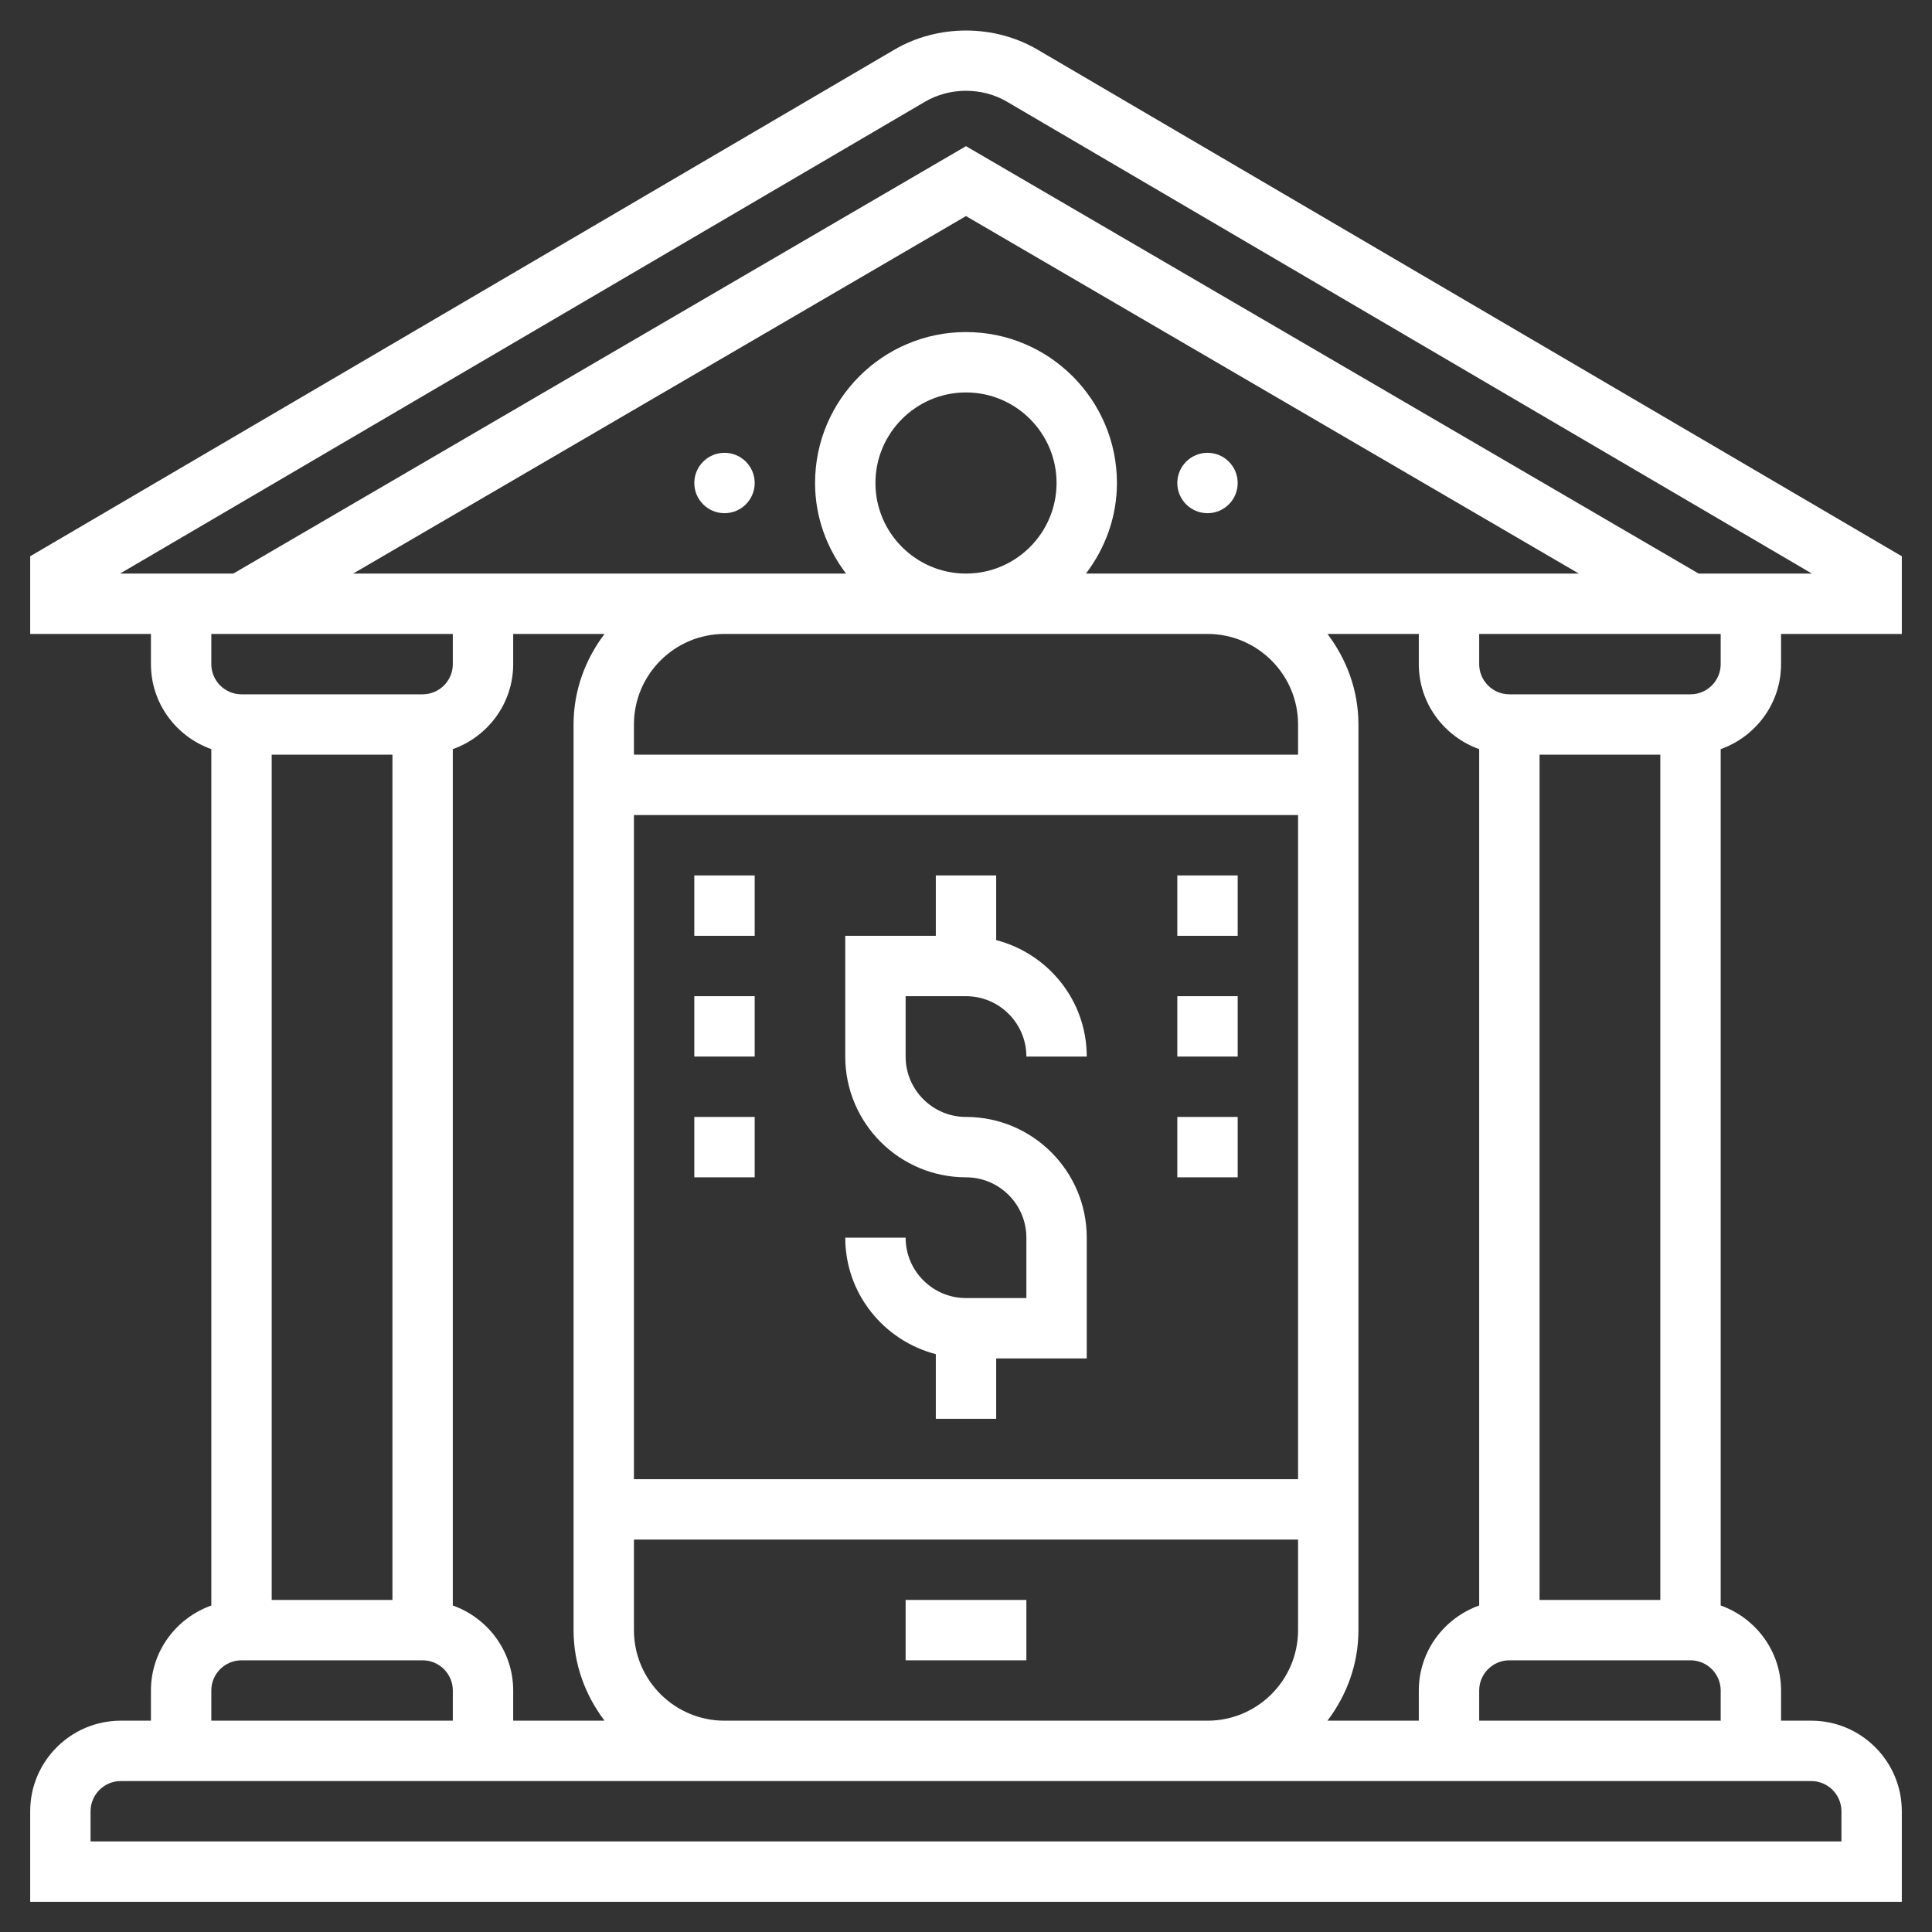 <?xml version="1.0"?>
<svg xmlns="http://www.w3.org/2000/svg" xmlns:xlink="http://www.w3.org/1999/xlink" xmlns:svgjs="http://svgjs.com/svgjs" version="1.1" width="512" height="512" x="0" y="0" viewBox="0 0 64 64" style="enable-background:new 0 0 512 512" xml:space="preserve"><rect x="0" y="0" width="64" height="64" fill="#333333" stroke="none"/><g><path xmlns="http://www.w3.org/2000/svg" d="m59 22v-1h4v-2.573l-28.632-16.784c-1.436-.842-3.3-.842-4.737 0l-28.631 16.784v2.573h4v1c0 1.302.839 2.402 2 2.816v28.369c-1.161.413-2 1.513-2 2.815v1h-1c-1.654 0-3 1.346-3 3v3h62v-3c0-1.654-1.346-3-3-3h-1v-1c0-1.302-.839-2.402-2-2.816v-28.368c1.161-.414 2-1.514 2-2.816zm-55.022-3 26.665-15.631c.823-.482 1.892-.482 2.714 0l26.665 15.631h-3.752l-24.27-14.158-24.27 14.158zm52.022 36c.551 0 1 .449 1 1v1h-8v-1c0-.551.449-1 1-1zm-5-2v-28h4v28zm-2 .184c-1.161.414-2 1.514-2 2.816v1h-3.026c.635-.838 1.026-1.87 1.026-3v-30c0-1.13-.391-2.162-1.026-3h3.026v1c0 1.302.839 2.402 2 2.816zm-9-34.184h-4.026c.635-.838 1.026-1.87 1.026-3 0-2.757-2.243-5-5-5s-5 2.243-5 5c0 1.13.391 2.162 1.026 3h-4.026-12.301l20.301-11.842 20.301 11.842zm-19 30v-22h22v22zm22 2v3c0 1.654-1.346 3-3 3h-16c-1.654 0-3-1.346-3-3v-3zm-22-26v-1c0-1.654 1.346-3 3-3h16c1.654 0 3 1.346 3 3v1zm8-9c0-1.654 1.346-3 3-3s3 1.346 3 3-1.346 3-3 3-3-1.346-3-3zm-8.974 41h-3.026v-1c0-1.302-.839-2.402-2-2.816v-28.368c1.161-.414 2-1.514 2-2.816v-1h3.026c-.635.838-1.026 1.87-1.026 3v30c0 1.13.391 2.162 1.026 3zm-12.026-34c-.551 0-1-.449-1-1v-1h8v1c0 .551-.449 1-1 1zm5 2v28h-4v-28zm-6 31c0-.551.449-1 1-1h6c.551 0 1 .449 1 1v1h-8zm53 3c.551 0 1 .449 1 1v1h-58v-1c0-.551.449-1 1-1h20 16zm-4-36h-6c-.551 0-1-.449-1-1v-1h8v1c0 .551-.449 1-1 1z" fill="#ffffff" data-original="#000000" style=""/><path xmlns="http://www.w3.org/2000/svg" d="m30 53h4v2h-4z" fill="#ffffff" data-original="#000000" style=""/><path xmlns="http://www.w3.org/2000/svg" d="m32 33c1.103 0 2 .897 2 2h2c0-1.858-1.28-3.411-3-3.858v-2.142h-2v2h-3v4c0 2.206 1.794 4 4 4 1.103 0 2 .897 2 2v2h-2c-1.103 0-2-.897-2-2h-2c0 1.858 1.28 3.411 3 3.858v2.142h2v-2h3v-4c0-2.206-1.794-4-4-4-1.103 0-2-.897-2-2v-2z" fill="#ffffff" data-original="#000000" style=""/><circle xmlns="http://www.w3.org/2000/svg" cx="40" cy="16" r="1" fill="#ffffff" data-original="#000000" style=""/><circle xmlns="http://www.w3.org/2000/svg" cx="24" cy="16" r="1" fill="#ffffff" data-original="#000000" style=""/><path xmlns="http://www.w3.org/2000/svg" d="m23 29h2v2h-2z" fill="#ffffff" data-original="#000000" style=""/><path xmlns="http://www.w3.org/2000/svg" d="m23 33h2v2h-2z" fill="#ffffff" data-original="#000000" style=""/><path xmlns="http://www.w3.org/2000/svg" d="m23 37h2v2h-2z" fill="#ffffff" data-original="#000000" style=""/><path xmlns="http://www.w3.org/2000/svg" d="m39 29h2v2h-2z" fill="#ffffff" data-original="#000000" style=""/><path xmlns="http://www.w3.org/2000/svg" d="m39 33h2v2h-2z" fill="#ffffff" data-original="#000000" style=""/><path xmlns="http://www.w3.org/2000/svg" d="m39 37h2v2h-2z" fill="#ffffff" data-original="#000000" style=""/></g></svg>
